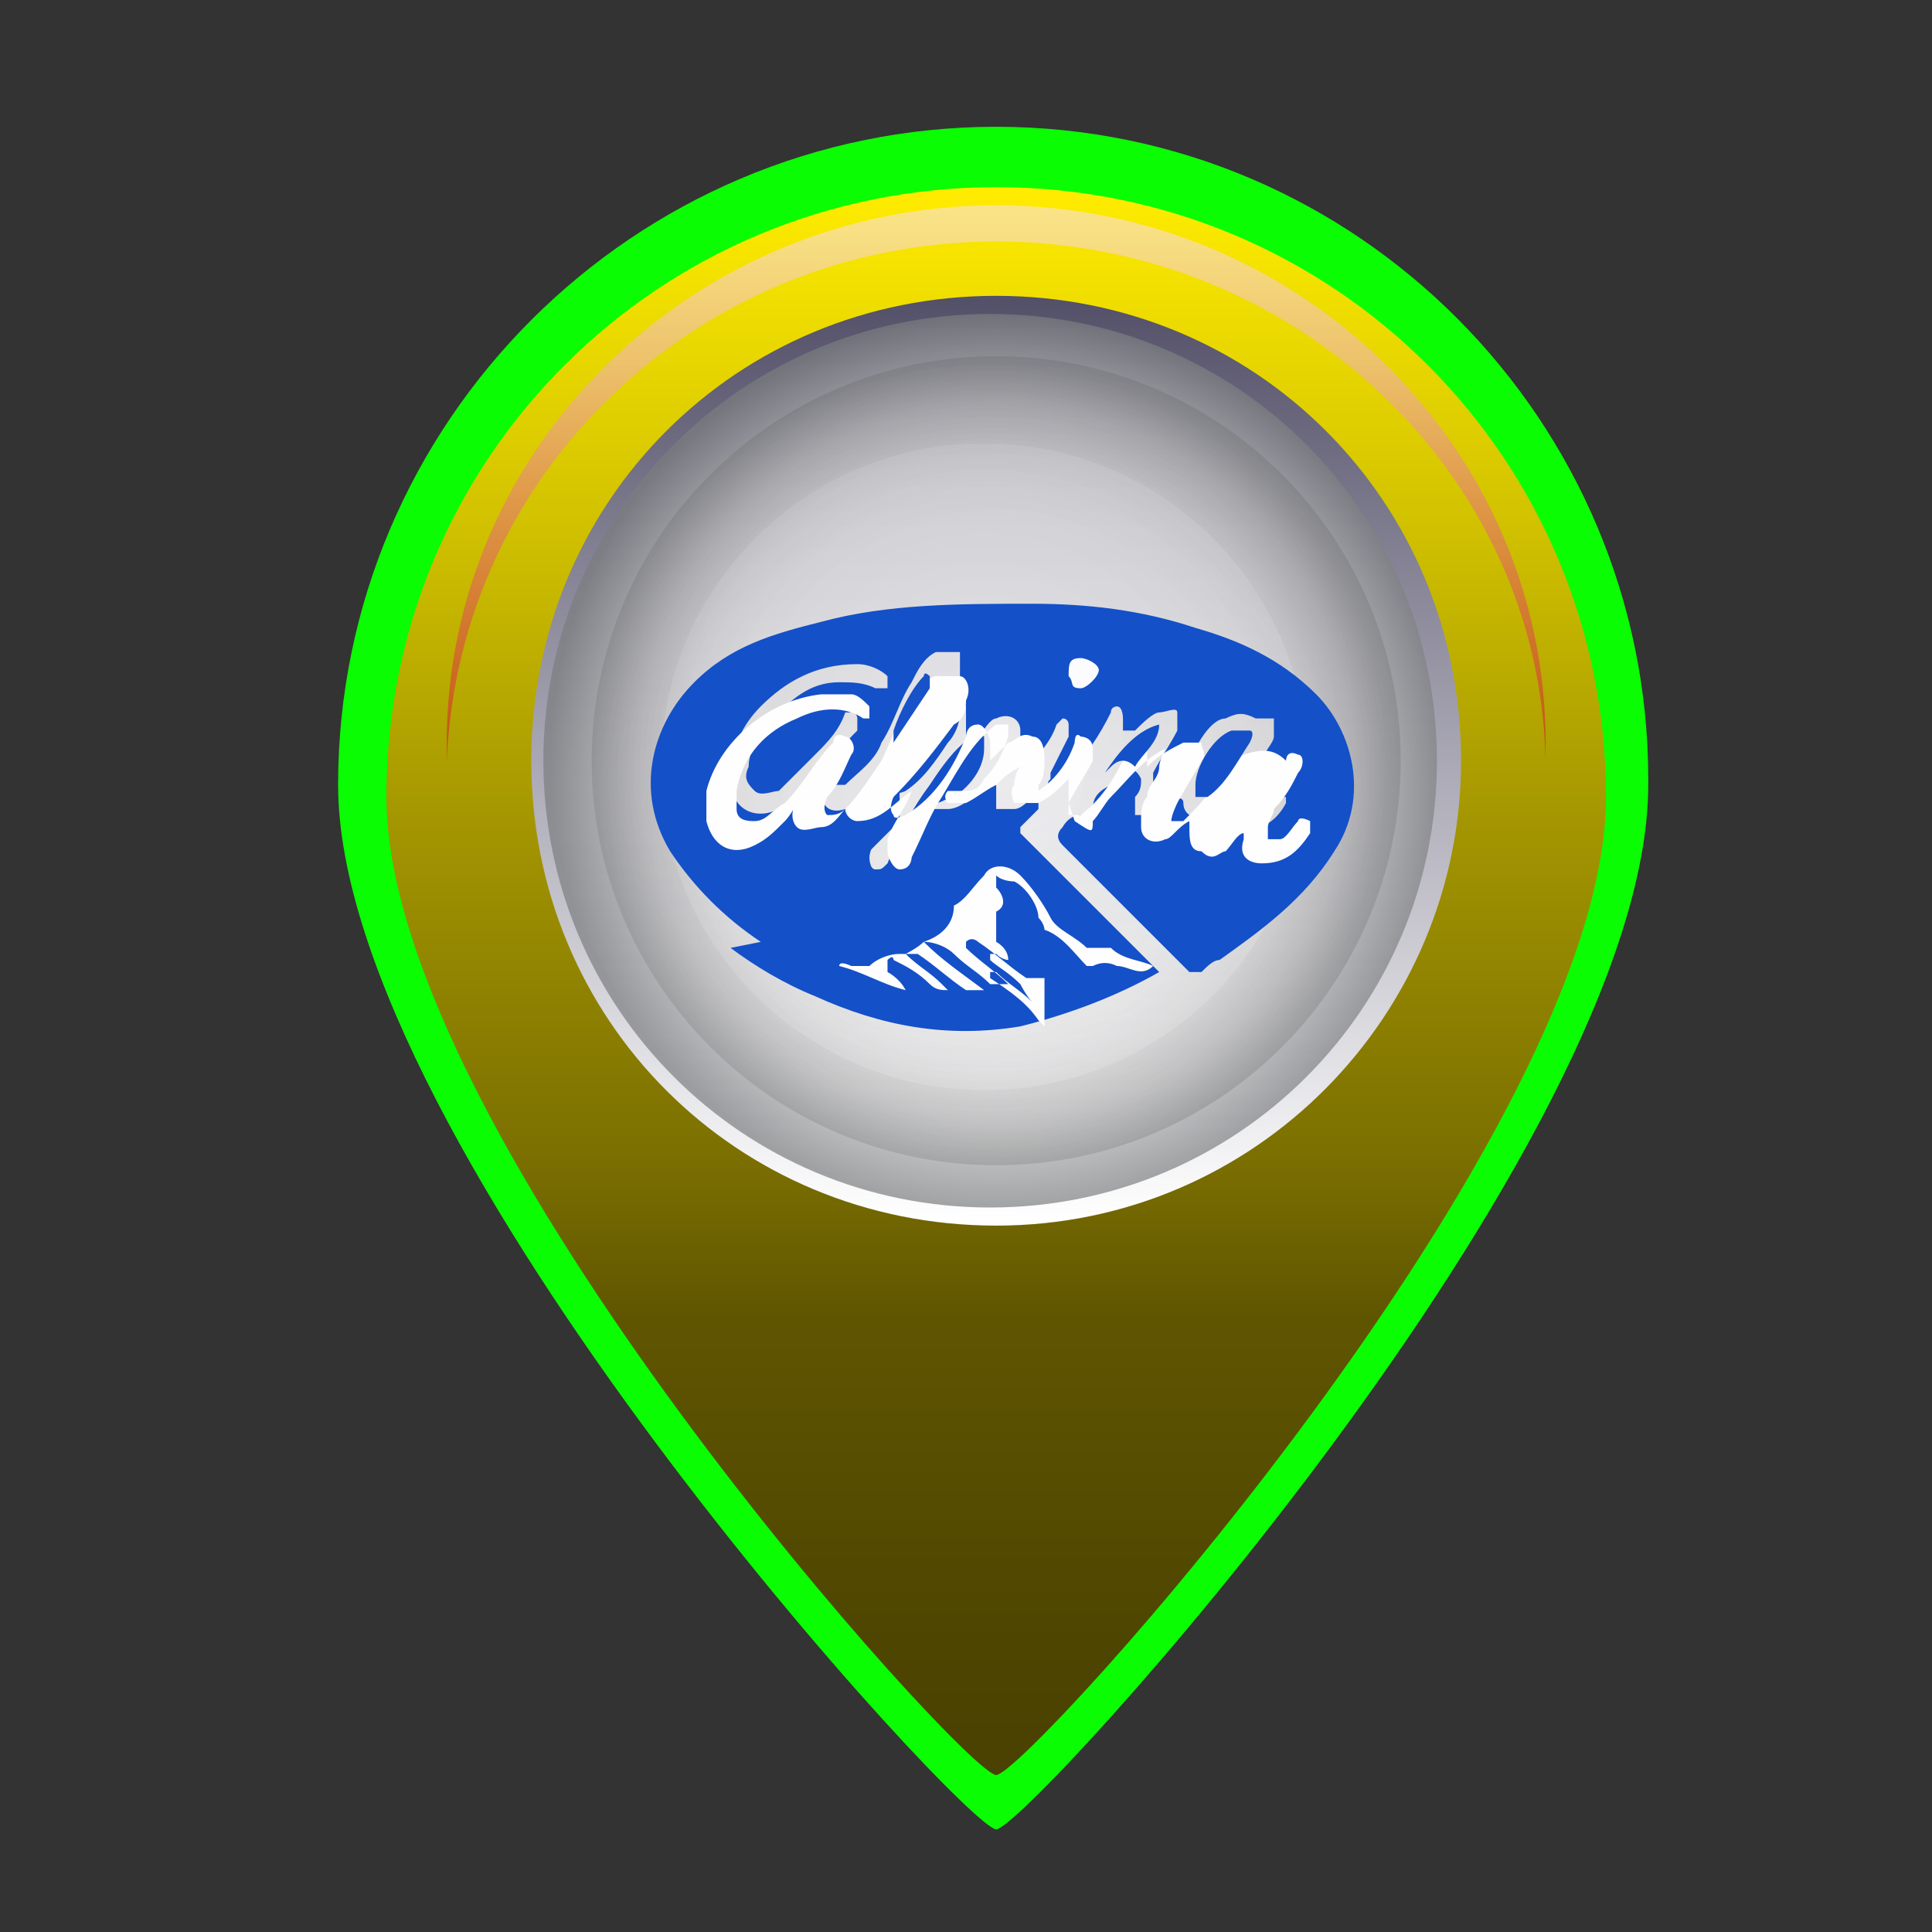 <?xml version="1.0" encoding="UTF-8"?>
<svg xmlns="http://www.w3.org/2000/svg" xmlns:xlink="http://www.w3.org/1999/xlink" version="1.1" viewBox="0 0 32 32">
  <rect x="0" y="0" width="32" height="32" fill="#333333" stroke="none"/>
  <defs>
    <style>
      .cls-1 {
        fill: #1450c8;
      }

      .cls-1, .cls-2, .cls-3, .cls-4, .cls-5, .cls-6, .cls-7, .cls-8, .cls-9, .cls-10, .cls-11, .cls-12, .cls-13 {
        stroke-width: 0px;
      }

      .cls-2 {
        fill: url(#radial-gradient-3);
        opacity: 0;
      }

      .cls-2, .cls-14, .cls-13 {
        mix-blend-mode: screen;
      }

      .cls-3 {
        fill: #0afd02;
      }

      .cls-4 {
        fill: url(#Degradado_sin_nombre_17);
      }

      .cls-5 {
        fill: url(#linear-gradient);
      }

      .cls-6 {
        fill: url(#radial-gradient);
      }

      .cls-7 {
        fill: #537fd7;
      }

      .cls-8 {
        fill: #1550c8;
      }

      .cls-9 {
        fill: url(#radial-gradient-2);
      }

      .cls-10 {
        fill: #1752c9;
      }

      .cls-14 {
        opacity: .7;
      }

      .cls-11 {
        fill: #fefefe;
      }

      .cls-12 {
        fill: #fcfcfe;
      }

      .cls-15 {
        isolation: isolate;
      }

      .cls-16 {
        mix-blend-mode: multiply;
        opacity: .2;
      }

      .cls-13 {
        fill: url(#linear-gradient-2);
        opacity: .6;
      }
    </style>
    <linearGradient id="Degradado_sin_nombre_17" data-name="Degradado sin nombre 17" x1="16.5" y1="3.1" x2="16.5" y2="29.9" gradientUnits="userSpaceOnUse">
      <stop offset="0" stop-color="#ffec00"/>
      <stop offset=".2" stop-color="#d3c300"/>
      <stop offset=".4" stop-color="#a29401"/>
      <stop offset=".6" stop-color="#7b6f01"/>
      <stop offset=".7" stop-color="#5f5501"/>
      <stop offset=".9" stop-color="#4e4501"/>
      <stop offset="1" stop-color="#494002"/>
    </linearGradient>
    <linearGradient id="linear-gradient" x1="16.5" y1=".7" x2="16.5" y2="20.2" gradientUnits="userSpaceOnUse">
      <stop offset="0" stop-color="#231f3f"/>
      <stop offset="1" stop-color="#fff"/>
    </linearGradient>
    <radialGradient id="radial-gradient" cx="16.5" cy="12.6" fx="16.5" fy="12.6" r="7.4" gradientUnits="userSpaceOnUse">
      <stop offset="0" stop-color="#fff"/>
      <stop offset="0" stop-color="#fff"/>
      <stop offset=".3" stop-color="#f4f4f4"/>
      <stop offset=".6" stop-color="#f0f0f0"/>
      <stop offset=".7" stop-color="#e6e6e6"/>
      <stop offset=".8" stop-color="#cccccd"/>
      <stop offset=".9" stop-color="#a1a3a4"/>
      <stop offset="1" stop-color="#7b7d7f"/>
    </radialGradient>
    <radialGradient id="radial-gradient-2" cx="16.3" cy="12.7" fx="16.3" fy="12.7" r="6.7" gradientUnits="userSpaceOnUse">
      <stop offset="0" stop-color="#fff"/>
      <stop offset="0" stop-color="#fff"/>
      <stop offset=".3" stop-color="#fcfcfc"/>
      <stop offset=".4" stop-color="#f4f4f4"/>
      <stop offset=".6" stop-color="#e7e7e7"/>
      <stop offset=".7" stop-color="#d3d3d3"/>
      <stop offset=".8" stop-color="#bbb"/>
      <stop offset=".8" stop-color="#9c9c9c"/>
      <stop offset=".9" stop-color="#787878"/>
      <stop offset="1" stop-color="#4f4f4f"/>
      <stop offset="1" stop-color="#4e4e4e"/>
    </radialGradient>
    <radialGradient id="radial-gradient-3" cx="16.8" cy="-58.4" fx="16.8" fy="-58.4" r="5.1" gradientTransform="translate(-2.4 98.2) scale(1.1 1.5)" gradientUnits="userSpaceOnUse">
      <stop offset="0" stop-color="#e2e0dd"/>
      <stop offset="0" stop-color="#eeedeb"/>
      <stop offset="0" stop-color="#fff"/>
      <stop offset=".2" stop-color="#f0f0f0"/>
      <stop offset=".6" stop-color="#c9c9c9"/>
      <stop offset="1" stop-color="#999"/>
    </radialGradient>
    <linearGradient id="linear-gradient-2" x1="16.5" y1="1.5" x2="16.5" y2="12.9" gradientUnits="userSpaceOnUse">
      <stop offset="0" stop-color="#fff"/>
      <stop offset="0" stop-color="#fdf5f5"/>
      <stop offset=".2" stop-color="#f8dcdc"/>
      <stop offset=".4" stop-color="#f0b3b2"/>
      <stop offset=".6" stop-color="#e67a78"/>
      <stop offset=".9" stop-color="#d83230"/>
      <stop offset="1" stop-color="#d00300"/>
    </linearGradient>
  </defs>
  <g class="cls-15">
    <g id="Capa_1" data-name="Capa 1">
      <g>
        <g>
          <path class="cls-3" d="M27.3,13c0,6-10.3,17.3-10.8,17.3S5.6,19,5.6,13,10.5,2.1,16.5,2.1s10.8,4.9,10.8,10.8Z"/>
          <g>
            <path class="cls-4" d="M26.6,13.2c0,5.6-9.6,16.2-10.1,16.2S6.4,18.8,6.4,13.2,10.9,3.1,16.5,3.1s10.1,4.5,10.1,10.1Z"/>
            <path class="cls-5" d="M24.2,12.6c0,4.2-3.4,7.7-7.7,7.7s-7.7-3.4-7.7-7.7,3.4-7.7,7.7-7.7,7.7,3.4,7.7,7.7Z"/>
            <g class="cls-14">
              <path class="cls-6" d="M23.8,12.6c0,4.1-3.3,7.4-7.4,7.4s-7.4-3.3-7.4-7.4,3.3-7.4,7.4-7.4,7.4,3.3,7.4,7.4Z"/>
            </g>
            <g class="cls-16">
              <path class="cls-9" d="M23.2,12.6c0,3.7-3,6.7-6.7,6.7s-6.7-3-6.7-6.7,3-6.7,6.7-6.7,6.7,3,6.7,6.7Z"/>
            </g>
            <path class="cls-2" d="M23,11.7c0,3.5-2.9,6.3-6.6,6.3s-6.6-2.8-6.6-6.3,2.9-6.3,6.6-6.3,6.6,2.8,6.6,6.3Z"/>
            <path class="cls-13" d="M16.5,4c4.9,0,9,3.8,9.1,8.6,0,0,0-.2,0-.3,0-4.9-4.1-8.9-9.1-8.9S7.4,7.4,7.4,12.3s0,.2,0,.3c.2-4.8,4.2-8.6,9.1-8.6Z"/>
          </g>
        </g>
        <g>
          <path class="cls-1" d="M12.6,15.6c-.6-.4-1.1-.9-1.5-1.5-.6-1-.3-2.1.4-2.8.6-.6,1.3-.8,2.1-1,1.1-.3,2.3-.3,3.5-.3.9,0,1.8.1,2.7.4.7.2,1.4.5,2,1.1.6.6.9,1.7.3,2.6-.5.8-1.2,1.3-1.9,1.8-.1,0-.2.1-.3.2,0,0-.1,0-.2,0-.7-.7-1.4-1.4-2.1-2.1-.1-.1-.1-.2,0-.3,0,0,.1-.2.3-.2.1,0,.2,0,.2-.1,0-.2.1-.3.3-.4,0,0,0,0,.1-.1.2-.2.3-.2.4,0,0,.1,0,.2-.1.3,0,.1,0,.2,0,.3,0,0,.2,0,.3,0,0,0,.2-.1.3-.2.1-.1.2-.1.2,0,0,0,0,0,0,0,0,.2.2.3.4.2.1,0,.2-.1.3-.2,0,0,0,0,.1,0,0,0,0,0,0,.1,0,.3.2.4.4.3.2,0,.4-.2.5-.4,0,0,0-.1,0-.1,0,0,0,0-.1,0,0,0-.1.1-.2.2,0,0-.2.1-.3,0-.1,0,0-.2,0-.3,0-.2.1-.3.2-.5,0-.1.2-.3.2-.4,0,0,0-.1,0-.2,0,0,0-.1,0-.1,0,0,0,0-.1,0,0,0-.1,0-.2,0-.2-.1-.3-.1-.5,0-.2,0-.4.3-.5.5-.2.2-.3.4-.5.6,0,0,0,0-.1,0,0,0-.1,0-.1,0,0,0,0-.1,0-.2.1-.2.3-.5.4-.7,0-.1,0-.2,0-.3,0-.1-.2,0-.3,0-.1,0-.3.2-.4.3,0,0,0,0-.2,0,0,0,0,0,0,0,0,0,0-.1,0-.2,0,0,0-.2-.1-.2,0,0-.1,0-.1.1-.2.4-.4.7-.7,1,0,0-.1.1-.2.2-.1,0-.2,0-.1-.1,0,0,0,0,0-.1.1-.2.2-.4.3-.6,0,0,0-.2,0-.2,0,0,0-.1-.1-.1,0,0,0,0-.1.1-.1.3-.3.5-.5.7,0,0,0,0,0,0,0,0,0,0-.1,0,0,0,0,0,0,0,0,0,0-.2,0-.2,0-.1,0-.3,0-.4,0-.2-.2-.3-.4-.2-.1,0-.2.2-.3.3,0,0,0,.1-.2,0,0,0,0-.1,0-.2,0,0,0-.2,0-.3,0,0,0,0-.1,0,0,0,0,0,0,.1,0,.2-.1.4-.2.5-.2.3-.4.6-.7.8,0,0,0,0,0,0,0,0-.2.1-.3,0,0,0,0-.2,0-.3,0,0,.1-.1.2-.2.3-.3.6-.6.8-1,0-.1.1-.2.2-.4,0-.2,0-.3,0-.4-.1,0-.3,0-.4,0-.2.1-.3.3-.4.5-.2.3-.3.7-.5,1-.1.3-.4.5-.6.7,0,0-.2,0-.2,0,0,0,0-.1,0-.2,0-.3.2-.5.4-.7,0,0,0-.1,0-.2,0,0,0-.1-.1-.1,0,0-.1,0-.1,0-.1.3-.3.5-.5.7-.2.2-.4.4-.6.6-.1,0-.3.1-.4,0-.1-.1-.2-.2-.1-.4,0-.3.2-.5.4-.8.3-.3.6-.6,1.1-.6.2,0,.4,0,.6.1,0,0,0,0,.2,0,0,0,0-.1,0-.2-.1-.1-.3-.2-.5-.2-.7,0-1.2.3-1.6.7-.3.3-.5.7-.5,1.2,0,.5.4.7.8.5.2,0,.3-.2.5-.3,0,0,0,0,.1-.1,0,0,0,0,.1,0,0,0,0,0,0,.1,0,0,0,0,0,0,0,.2.1.4.4.3.1,0,.2-.1.3-.2,0,0,.1-.1.2-.1,0,0,0,0,.1,0,0,0,.2.2.3.3,0,0,0,0,0,0,0,0,0,.2,0,.2-.6.6-1.1,1.1-1.7,1.7,0,0,0,0-.1,0Z"/>
          <path class="cls-1" d="M12.6,15.6c0,0,0-.1.1-.2.5-.5,1-1,1.5-1.5q.2-.2,0-.4s0,0,0,0c.3,0,.5-.2.6-.4,0,0,0-.1.1,0,0,0,0,.1,0,.2-.1.2-.2.4-.4.6,0,0-.1.2-.1.3,0,0,0,.2.1.2.1,0,.1,0,.2-.1.2-.5.4-.9.7-1.3.2-.3.4-.6.7-.8,0,0,.1-.1.2,0,0,0,0,.1,0,.2,0,.3-.2.6-.5.8-.1,0-.2.1-.3.1,0,0,0,0-.1,0,0,0,0,0,0,.1,0,0,.2,0,.3,0,.2,0,.4-.2.6-.3,0,0,.1-.1.2-.1,0,0,0,0,0,0,0,0,0,0,0,0,0,0,0,0,0,.1,0,0,0,.2,0,.3,0,0,.2,0,.3,0,.1,0,.2-.1.3-.2,0,0,0,0,.1-.1,0,0,0,0,0,0,0,.1,0,.2,0,.3,0,0-.2.2-.3.3,0,0,0,0,0,.1.8.8,1.5,1.5,2.3,2.3,0,0,0,0,0,0-.7.4-1.5.7-2.3.9-1.2.2-2.3,0-3.4-.5-.5-.2-1-.5-1.4-.8Z"/>
          <path class="cls-11" d="M17.7,13.3c0-.1,0-.2,0-.4-.2.2-.3.3-.5.4-.1,0-.2,0-.4,0,0,0-.1-.2,0-.3,0,0,0-.2.1-.3-.2.1-.3.2-.4.3-.2.1-.3.2-.5.3,0,0-.2,0-.3,0,0,0-.1-.1,0-.2,0,0,.1,0,.2,0,.2,0,.3,0,.4-.2.2-.2.3-.4.4-.7,0,0,0-.1,0-.2,0,0-.1,0-.2,0-.4.3-.6.7-.9,1.2-.2.3-.3.6-.5,1,0,0,0,.2-.2.2-.1,0-.2-.2-.2-.3,0,0,0-.2,0-.2.1-.3.3-.5.4-.8-.3.2-.5.5-.9.5-.1,0-.2-.1-.2-.2,0,0,0,0,0,0-.1.1-.2.3-.4.3-.1,0-.3.1-.4,0-.1-.1-.1-.3,0-.4,0,0,0,0,0,0,0,0,0,0,0,0,0,0-.1.2-.2.3-.2.2-.3.3-.5.4-.4.2-.7,0-.8-.4,0-.2,0-.3,0-.5.2-.8,1-1.5,1.9-1.6.2,0,.3,0,.5,0,.1,0,.2.1.3.2,0,0,0,.1,0,.2,0,0,0,0-.1,0-.3-.2-.7-.2-1.1,0-.5.2-.9.6-1,1.2,0,0,0,.2,0,.3,0,.2.2.2.3.2.2,0,.3-.2.5-.3.3-.3.5-.7.8-1,0,0,0-.2.2-.1.1,0,.2.2.1.3-.1.2-.2.5-.4.7,0,0-.1.2,0,.3.1,0,.2,0,.3-.1.2-.2.4-.5.6-.8.2-.4.3-.8.6-1.1,0-.1.2-.3.3-.3.1,0,.3,0,.4,0,.1,0,.2.2.1.4,0,.1,0,.3-.2.4-.3.4-.6.8-1,1.2,0,0,0,0,0,0,0,0-.1.2,0,.3,0,.1.2,0,.2,0,.5-.3.8-.8,1-1.3,0,0,0-.2.2-.2.1,0,.2.2.2.3,0,0,0,.2,0,.3.1-.1.2-.2.3-.3.1,0,.2-.2.4-.1.2,0,.2.3.2.4,0,.1,0,.3-.1.4,0,0,0,0,0,.1.3-.2.5-.5.6-.8,0,0,0-.2.1-.1,0,0,.2,0,.2.2,0,0,0,.2,0,.2-.1.2-.3.5-.4.7,0,0,0,.1,0,.2,0,0,.1,0,.2,0,.4-.3.6-.7.8-1.1,0,0,0-.2.1-.1.1,0,.2,0,.2.2,0,0,0,.1,0,.2,0,0,0,0,0,0,.2-.2.4-.3.6-.4.1,0,.2,0,.3,0,0,.1.1.2,0,.3-.1.2-.3.5-.4.7,0,0-.1.2-.1.3,0,0,.1,0,.2,0,.2-.2.4-.4.5-.6.1-.2.3-.4.5-.5.3-.1.5-.1.7.1,0,0,0-.2.2-.1.1,0,.1.2,0,.3-.1.2-.2.4-.4.6,0,.1-.1.2-.1.3,0,0,0,.1,0,.2,0,0,.1,0,.2,0,.1,0,.2-.2.3-.3,0,0,0-.1.2,0,0,0,0,.1,0,.2-.2.3-.4.5-.8.5-.2,0-.4-.1-.3-.4,0,0,0,0,0-.1-.1,0-.2.2-.3.3-.1,0-.2.2-.4,0-.2,0-.2-.2-.2-.4,0,0,0,0,0-.1-.2.1-.3.3-.4.3-.2.1-.4,0-.4-.2,0,0,0-.1,0-.2,0,0,0-.2.1-.3,0-.2.2-.3.2-.5,0,0,0-.1.1-.3-.4.2-.6.5-.9.8-.1.1-.2.3-.3.4,0,.2,0,.2-.3,0Z"/>
          <path class="cls-1" d="M18.3,12.8c.2-.3.5-.7.9-.8,0,.3-.3.5-.4.7,0,0,0,0,0,0q-.2-.2-.4,0s0,0-.1.1Z"/>
          <path class="cls-12" d="M17.7,11.2c0-.2,0-.3.2-.3.1,0,.3.1.3.2,0,.1-.2.3-.3.3-.2,0-.1-.1-.2-.2Z"/>
          <path class="cls-7" d="M18.6,12.1s0,0,0,0c0,0,0,0,0-.1,0,0,0,0,0,0Z"/>
          <path class="cls-1" d="M14,13.2s0,0,0,0c0,0,0,0,0,.1,0,0,0,0,0,0Z"/>
          <path class="cls-11" d="M17.3,16.2c-.1,0-.2,0-.3,0-.3-.2-.5-.4-.8-.6,0,0-.1-.1-.2,0,0,0,0,.1,0,.1.2.2.5.4.7.6-.1,0-.2,0-.3,0-.2-.2-.4-.3-.6-.5-.1-.1-.3-.2-.5-.2.3.3.6.5,1,.8-.1,0-.2,0-.3,0-.3-.2-.5-.4-.8-.6,0,0,0,0,0,0,0,0-.1,0-.2,0,0,0,0,0,0,0,.2.2.4.3.6.5,0,0,0,0,.1.1-.1,0-.2,0-.3-.1-.2-.2-.4-.3-.6-.4,0,0,0-.1-.1,0,0,0,0,.1,0,.2,0,0,.2.1.3.3-.4-.1-.7-.3-1.1-.4,0-.1.2,0,.2,0,.1,0,.2,0,.3,0,.1-.1.3-.2.5-.2,0,0,.1,0,.1,0,0,0,.2-.1.3-.2.3-.1.5-.3.5-.6,0,0,0,0,0,0,.2-.1.3-.3.5-.5.1-.2.4-.2.6,0,.2.2.4.5.5.7.1.2.4.3.6.5,0,0,0,0,0,0,.1,0,.3,0,.4,0,.2.2.5.2.7.3-.2.2-.4,0-.6,0,0,0,0,0,0,0q-.2-.1-.4,0c0,0,0,0-.1,0-.2-.2-.4-.5-.7-.6,0,0,0-.1-.1-.2,0-.2-.2-.5-.4-.6,0,0-.2,0-.3-.1,0,0,0,.1,0,.2.1.1.2.3,0,.4,0,0,0,.1,0,.2,0,.1,0,.2,0,.3,0,0,.2.1.2.3,0,0-.1,0-.2-.1,0,0-.1,0-.1,0,0,0,0,0,0,.1.1.1.3.2.5.4,0,0,.1.2.2.3-.2-.2-.4-.3-.6-.5,0,0,0,0,0,0,0,0-.1,0-.1,0,0,0,0,0,0,.1.3.2.6.4.8.7,0,0,0,0,.1.1Z"/>
          <path class="cls-8" d="M19.8,13c0-.3.3-.8.6-.9,0,0,.2,0,.3,0,0,0,.1,0,0,.2-.2.3-.4.7-.7.9,0,0-.1,0-.2,0,0,0,0-.1,0-.2Z"/>
          <path class="cls-10" d="M14.8,12.1c.1-.3.3-.7.5-.9,0,0,0-.1.1,0,0,0,0,.1,0,.2-.2.3-.4.6-.6.9Z"/>
        </g>
      </g>
    </g>
  </g>
</svg>
